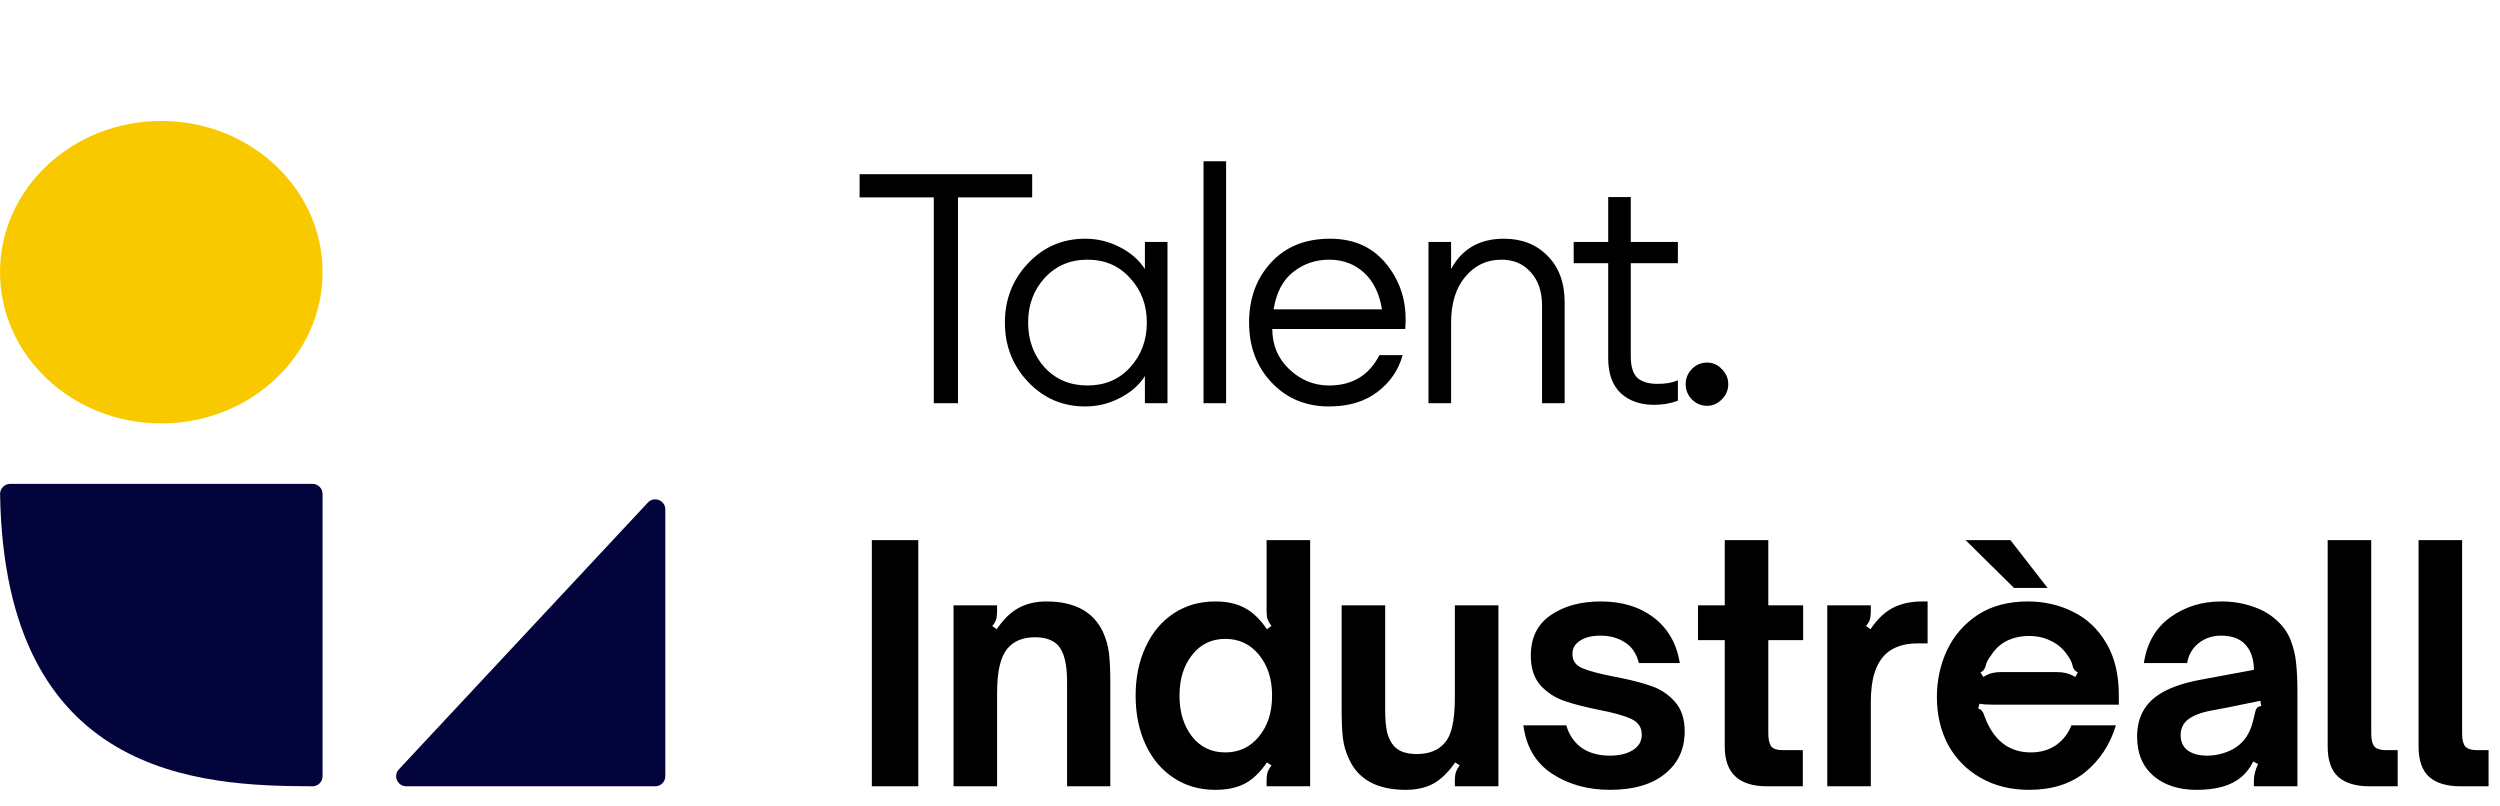 <svg width="124" height="40" viewBox="0 0 124 40" fill="none" xmlns="http://www.w3.org/2000/svg">
<mask id="path-1-inside-1" fill="white">
<rect x="19" y="6" width="14" height="15" rx="0.5"/>
</mask>
<rect x="19" y="6" width="14" height="15" rx="0.5" fill="#04043C" stroke="#04043C" stroke-width="2" mask="url(#path-1-inside-1)"/>
<path d="M16 13.5C16 17.642 12.418 21 8 21C3.582 21 0 17.642 0 13.5C0 9.358 3.582 6 8 6C12.418 6 16 9.358 16 13.5Z" fill="#F9C900"/>
<path d="M32.5 39L20.151 39C19.713 39 19.487 38.478 19.785 38.159L32.135 24.927C32.444 24.596 33 24.815 33 25.268L33 38.5C33 38.776 32.776 39 32.5 39Z" fill="#04043C"/>
<path d="M15.5 24L0.5 24C0.224 24 -0 24.234 0.004 24.51C0.232 38.57 9.924 38.987 15.501 39C15.777 39 16 38.776 16 38.5L16 24.5C16 24.224 15.776 24 15.5 24Z" fill="#04043C"/>
<path d="M43.243 39V26.792H45.547V39H43.243ZM47.295 30.024H49.455V30.312C49.455 30.483 49.439 30.621 49.407 30.728C49.375 30.835 49.311 30.941 49.215 31.048L49.439 31.208C49.78 30.707 50.143 30.355 50.527 30.152C50.922 29.939 51.38 29.832 51.903 29.832C53.29 29.832 54.223 30.333 54.703 31.336C54.863 31.688 54.964 32.045 55.007 32.408C55.05 32.771 55.071 33.245 55.071 33.832V39H52.927V33.8C52.927 32.936 52.778 32.339 52.479 32.008C52.223 31.741 51.844 31.608 51.343 31.608C50.746 31.608 50.292 31.789 49.983 32.152C49.802 32.365 49.668 32.653 49.583 33.016C49.498 33.368 49.455 33.837 49.455 34.424V39H47.295V30.024ZM60.279 39.176C59.5 39.176 58.812 38.979 58.215 38.584C57.617 38.189 57.153 37.64 56.823 36.936C56.492 36.221 56.327 35.411 56.327 34.504C56.327 33.597 56.492 32.792 56.823 32.088C57.153 31.373 57.617 30.819 58.215 30.424C58.812 30.029 59.5 29.832 60.279 29.832C60.855 29.832 61.34 29.939 61.735 30.152C62.129 30.355 62.497 30.707 62.839 31.208L63.063 31.048C62.977 30.931 62.913 30.819 62.871 30.712C62.839 30.605 62.823 30.472 62.823 30.312V26.792H64.983V39H62.823V38.712C62.823 38.552 62.839 38.419 62.871 38.312C62.913 38.195 62.977 38.077 63.063 37.96L62.839 37.816C62.497 38.317 62.129 38.669 61.735 38.872C61.34 39.075 60.855 39.176 60.279 39.176ZM60.775 37.32C61.457 37.32 62.012 37.059 62.439 36.536C62.876 36.013 63.095 35.336 63.095 34.504C63.095 33.672 62.876 32.995 62.439 32.472C62.012 31.949 61.457 31.688 60.775 31.688C60.092 31.688 59.543 31.955 59.127 32.488C58.711 33.011 58.503 33.683 58.503 34.504C58.503 35.325 58.711 36.003 59.127 36.536C59.543 37.059 60.092 37.32 60.775 37.32ZM69.729 39.176C68.331 39.176 67.398 38.68 66.929 37.688C66.758 37.336 66.651 36.979 66.609 36.616C66.566 36.243 66.545 35.768 66.545 35.192V30.024H68.705V35.208C68.705 35.667 68.737 36.04 68.801 36.328C68.875 36.605 68.987 36.829 69.137 37C69.371 37.267 69.75 37.4 70.273 37.4C70.881 37.4 71.339 37.219 71.649 36.856C71.83 36.653 71.958 36.376 72.033 36.024C72.118 35.661 72.161 35.181 72.161 34.584V30.024H74.321V39H72.161V38.712C72.161 38.552 72.177 38.419 72.209 38.312C72.251 38.195 72.315 38.077 72.401 37.96L72.177 37.816C71.835 38.307 71.473 38.659 71.089 38.872C70.705 39.075 70.251 39.176 69.729 39.176ZM79.864 39.176C78.754 39.176 77.794 38.909 76.984 38.376C76.173 37.843 75.698 37.043 75.56 35.976H77.688C77.826 36.456 78.082 36.829 78.456 37.096C78.829 37.352 79.293 37.48 79.848 37.48C80.317 37.48 80.696 37.389 80.984 37.208C81.282 37.027 81.432 36.771 81.432 36.44C81.432 36.077 81.256 35.816 80.904 35.656C80.562 35.496 80.029 35.347 79.304 35.208C78.61 35.069 78.034 34.92 77.576 34.76C77.117 34.6 76.728 34.344 76.408 33.992C76.088 33.629 75.928 33.139 75.928 32.52C75.928 31.635 76.253 30.968 76.904 30.52C77.565 30.061 78.397 29.832 79.4 29.832C80.456 29.832 81.33 30.099 82.024 30.632C82.728 31.165 83.16 31.917 83.32 32.888H81.288C81.17 32.419 80.941 32.077 80.6 31.864C80.258 31.64 79.853 31.528 79.384 31.528C78.957 31.528 78.616 31.613 78.36 31.784C78.114 31.944 77.992 32.163 77.992 32.44C77.992 32.771 78.157 33.005 78.488 33.144C78.818 33.283 79.341 33.421 80.056 33.56C80.792 33.699 81.389 33.848 81.848 34.008C82.317 34.157 82.717 34.413 83.048 34.776C83.389 35.139 83.56 35.64 83.56 36.28C83.56 37.165 83.229 37.869 82.568 38.392C81.917 38.915 81.016 39.176 79.864 39.176ZM87.644 39C86.246 39 85.548 38.344 85.548 37.032V31.752H84.22V30.024H85.548V26.792H87.708V30.024H89.436V31.752H87.708V36.376C87.708 36.653 87.75 36.861 87.836 37C87.932 37.139 88.134 37.208 88.444 37.208H89.42V39H87.644ZM90.633 30.024H92.793V30.312C92.793 30.483 92.777 30.621 92.745 30.728C92.713 30.835 92.649 30.941 92.553 31.048L92.777 31.208C93.107 30.717 93.475 30.365 93.881 30.152C94.286 29.939 94.777 29.832 95.353 29.832H95.609V31.912H95.113C94.43 31.912 93.897 32.093 93.513 32.456C93.267 32.701 93.086 33.016 92.969 33.4C92.851 33.773 92.793 34.253 92.793 34.84V39H90.633V30.024ZM100.646 39.176C99.739 39.176 98.939 38.979 98.246 38.584C97.552 38.189 97.014 37.645 96.63 36.952C96.256 36.248 96.07 35.453 96.07 34.568C96.07 33.747 96.235 32.979 96.566 32.264C96.907 31.539 97.414 30.952 98.086 30.504C98.768 30.056 99.6 29.832 100.582 29.832C101.392 29.832 102.139 30.003 102.822 30.344C103.504 30.675 104.054 31.192 104.47 31.896C104.886 32.589 105.094 33.453 105.094 34.488V34.952H99.398C99.334 34.952 99.158 34.952 98.87 34.952C98.582 34.952 98.352 34.936 98.182 34.904L98.118 35.144C98.203 35.165 98.267 35.208 98.31 35.272C98.363 35.336 98.406 35.427 98.438 35.544C98.523 35.768 98.592 35.923 98.646 36.008C98.859 36.424 99.142 36.749 99.494 36.984C99.856 37.208 100.267 37.32 100.726 37.32C101.216 37.32 101.638 37.197 101.99 36.952C102.342 36.696 102.592 36.371 102.742 35.976H104.95C104.662 36.925 104.155 37.699 103.43 38.296C102.704 38.883 101.776 39.176 100.646 39.176ZM98.374 33.576C98.534 33.48 98.678 33.416 98.806 33.384C98.934 33.352 99.078 33.336 99.238 33.336H102.022C102.192 33.336 102.342 33.352 102.47 33.384C102.608 33.416 102.763 33.48 102.934 33.576L103.062 33.352C102.987 33.309 102.934 33.272 102.902 33.24C102.87 33.197 102.843 33.155 102.822 33.112C102.811 33.069 102.806 33.043 102.806 33.032C102.763 32.851 102.678 32.675 102.55 32.504C102.347 32.195 102.08 31.96 101.75 31.8C101.419 31.629 101.051 31.544 100.646 31.544C100.24 31.544 99.872 31.624 99.542 31.784C99.222 31.944 98.96 32.184 98.758 32.504C98.619 32.675 98.528 32.851 98.486 33.032C98.486 33.043 98.475 33.075 98.454 33.128C98.432 33.171 98.406 33.213 98.374 33.256C98.342 33.288 98.294 33.32 98.23 33.352L98.374 33.576ZM101.558 29.16H99.894L97.494 26.792H99.718L101.558 29.16ZM108.944 39.176C108.069 39.176 107.36 38.947 106.816 38.488C106.272 38.019 106 37.368 106 36.536C106 35.64 106.341 34.957 107.024 34.488C107.515 34.147 108.213 33.891 109.12 33.72L111.792 33.224C111.792 32.691 111.648 32.269 111.36 31.96C111.093 31.672 110.693 31.528 110.16 31.528C109.744 31.528 109.376 31.651 109.056 31.896C108.747 32.141 108.555 32.472 108.48 32.888H106.336C106.485 31.896 106.923 31.139 107.648 30.616C108.373 30.093 109.216 29.832 110.176 29.832C110.72 29.832 111.227 29.912 111.696 30.072C112.165 30.221 112.565 30.445 112.896 30.744C113.227 31.032 113.467 31.368 113.616 31.752C113.765 32.136 113.856 32.52 113.888 32.904C113.931 33.288 113.952 33.763 113.952 34.328V39H111.792V38.744C111.792 38.467 111.861 38.184 112 37.896L111.76 37.768C111.568 38.163 111.301 38.472 110.96 38.696C110.48 39.016 109.808 39.176 108.944 39.176ZM109.472 37.48C109.867 37.48 110.251 37.395 110.624 37.224C110.965 37.064 111.237 36.829 111.44 36.52C111.536 36.36 111.611 36.205 111.664 36.056C111.717 35.896 111.776 35.677 111.84 35.4C111.861 35.272 111.893 35.181 111.936 35.128C111.989 35.064 112.064 35.027 112.16 35.016L112.112 34.76C111.259 34.931 110.709 35.043 110.464 35.096L109.696 35.24C109.12 35.347 108.704 35.517 108.448 35.752C108.256 35.944 108.16 36.179 108.16 36.456C108.16 36.787 108.277 37.043 108.512 37.224C108.757 37.395 109.077 37.48 109.472 37.48ZM117.533 39C116.85 39 116.333 38.845 115.981 38.536C115.629 38.216 115.453 37.715 115.453 37.032V26.792H117.613V36.392C117.613 36.691 117.666 36.904 117.773 37.032C117.89 37.149 118.082 37.208 118.349 37.208H118.925V39H117.533ZM122.041 39C121.359 39 120.841 38.845 120.489 38.536C120.137 38.216 119.961 37.715 119.961 37.032V26.792H122.121V36.392C122.121 36.691 122.175 36.904 122.281 37.032C122.399 37.149 122.591 37.208 122.857 37.208H123.433V39H122.041Z" fill="black"/>
<path d="M46.316 20V9.792H42.636V8.64H51.196V9.792H47.516V20H46.316ZM53.827 20.16C52.707 20.16 51.763 19.755 50.995 18.944C50.227 18.133 49.843 17.152 49.843 16C49.843 14.848 50.227 13.867 50.995 13.056C51.763 12.245 52.707 11.84 53.827 11.84C54.435 11.84 55.005 11.979 55.539 12.256C56.083 12.533 56.499 12.896 56.787 13.344V12H57.907V20H56.787V18.656C56.499 19.104 56.083 19.467 55.539 19.744C55.005 20.021 54.435 20.16 53.827 20.16ZM51.811 18.224C52.365 18.821 53.075 19.12 53.939 19.12C54.803 19.12 55.507 18.821 56.051 18.224C56.605 17.616 56.883 16.875 56.883 16C56.883 15.125 56.605 14.389 56.051 13.792C55.507 13.184 54.803 12.88 53.939 12.88C53.075 12.88 52.365 13.184 51.811 13.792C51.267 14.389 50.995 15.125 50.995 16C50.995 16.875 51.267 17.616 51.811 18.224ZM59.695 20V8H60.815V20H59.695ZM65.922 20.16C64.77 20.16 63.821 19.765 63.074 18.976C62.328 18.187 61.954 17.195 61.954 16C61.954 14.805 62.317 13.813 63.042 13.024C63.768 12.235 64.744 11.84 65.97 11.84C67.197 11.84 68.152 12.288 68.834 13.184C69.517 14.069 69.805 15.115 69.698 16.32H63.106C63.106 17.12 63.389 17.787 63.954 18.32C64.52 18.853 65.176 19.12 65.922 19.12C67.074 19.12 67.906 18.619 68.418 17.616H69.57C69.368 18.352 68.952 18.96 68.322 19.44C67.693 19.92 66.893 20.16 65.922 20.16ZM65.922 12.88C65.25 12.88 64.658 13.083 64.146 13.488C63.634 13.883 63.309 14.501 63.17 15.344H68.546C68.418 14.555 68.12 13.947 67.65 13.52C67.181 13.093 66.605 12.88 65.922 12.88ZM70.853 20V12H71.974V13.344C72.517 12.341 73.392 11.84 74.597 11.84C75.483 11.84 76.203 12.123 76.757 12.688C77.323 13.253 77.606 14.021 77.606 14.992V20H76.486V15.152C76.486 14.459 76.299 13.909 75.925 13.504C75.563 13.088 75.078 12.88 74.469 12.88C73.744 12.88 73.147 13.163 72.677 13.728C72.208 14.283 71.974 15.045 71.974 16.016V20H70.853ZM82.039 20.08C81.367 20.08 80.817 19.888 80.391 19.504C79.975 19.109 79.767 18.533 79.767 17.776V13.056H78.055V12H79.767V9.776H80.887V12H83.223V13.056H80.887V17.68C80.887 18.171 80.993 18.523 81.207 18.736C81.431 18.939 81.767 19.04 82.215 19.04C82.62 19.04 82.956 18.981 83.223 18.864V19.872C82.871 20.011 82.476 20.08 82.039 20.08ZM85.402 19.808C85.199 20.021 84.954 20.128 84.666 20.128C84.378 20.128 84.127 20.021 83.914 19.808C83.711 19.595 83.61 19.344 83.61 19.056C83.61 18.768 83.711 18.517 83.914 18.304C84.127 18.091 84.378 17.984 84.666 17.984C84.954 17.984 85.199 18.091 85.402 18.304C85.615 18.517 85.722 18.768 85.722 19.056C85.722 19.344 85.615 19.595 85.402 19.808Z" fill="black"/>
</svg>
